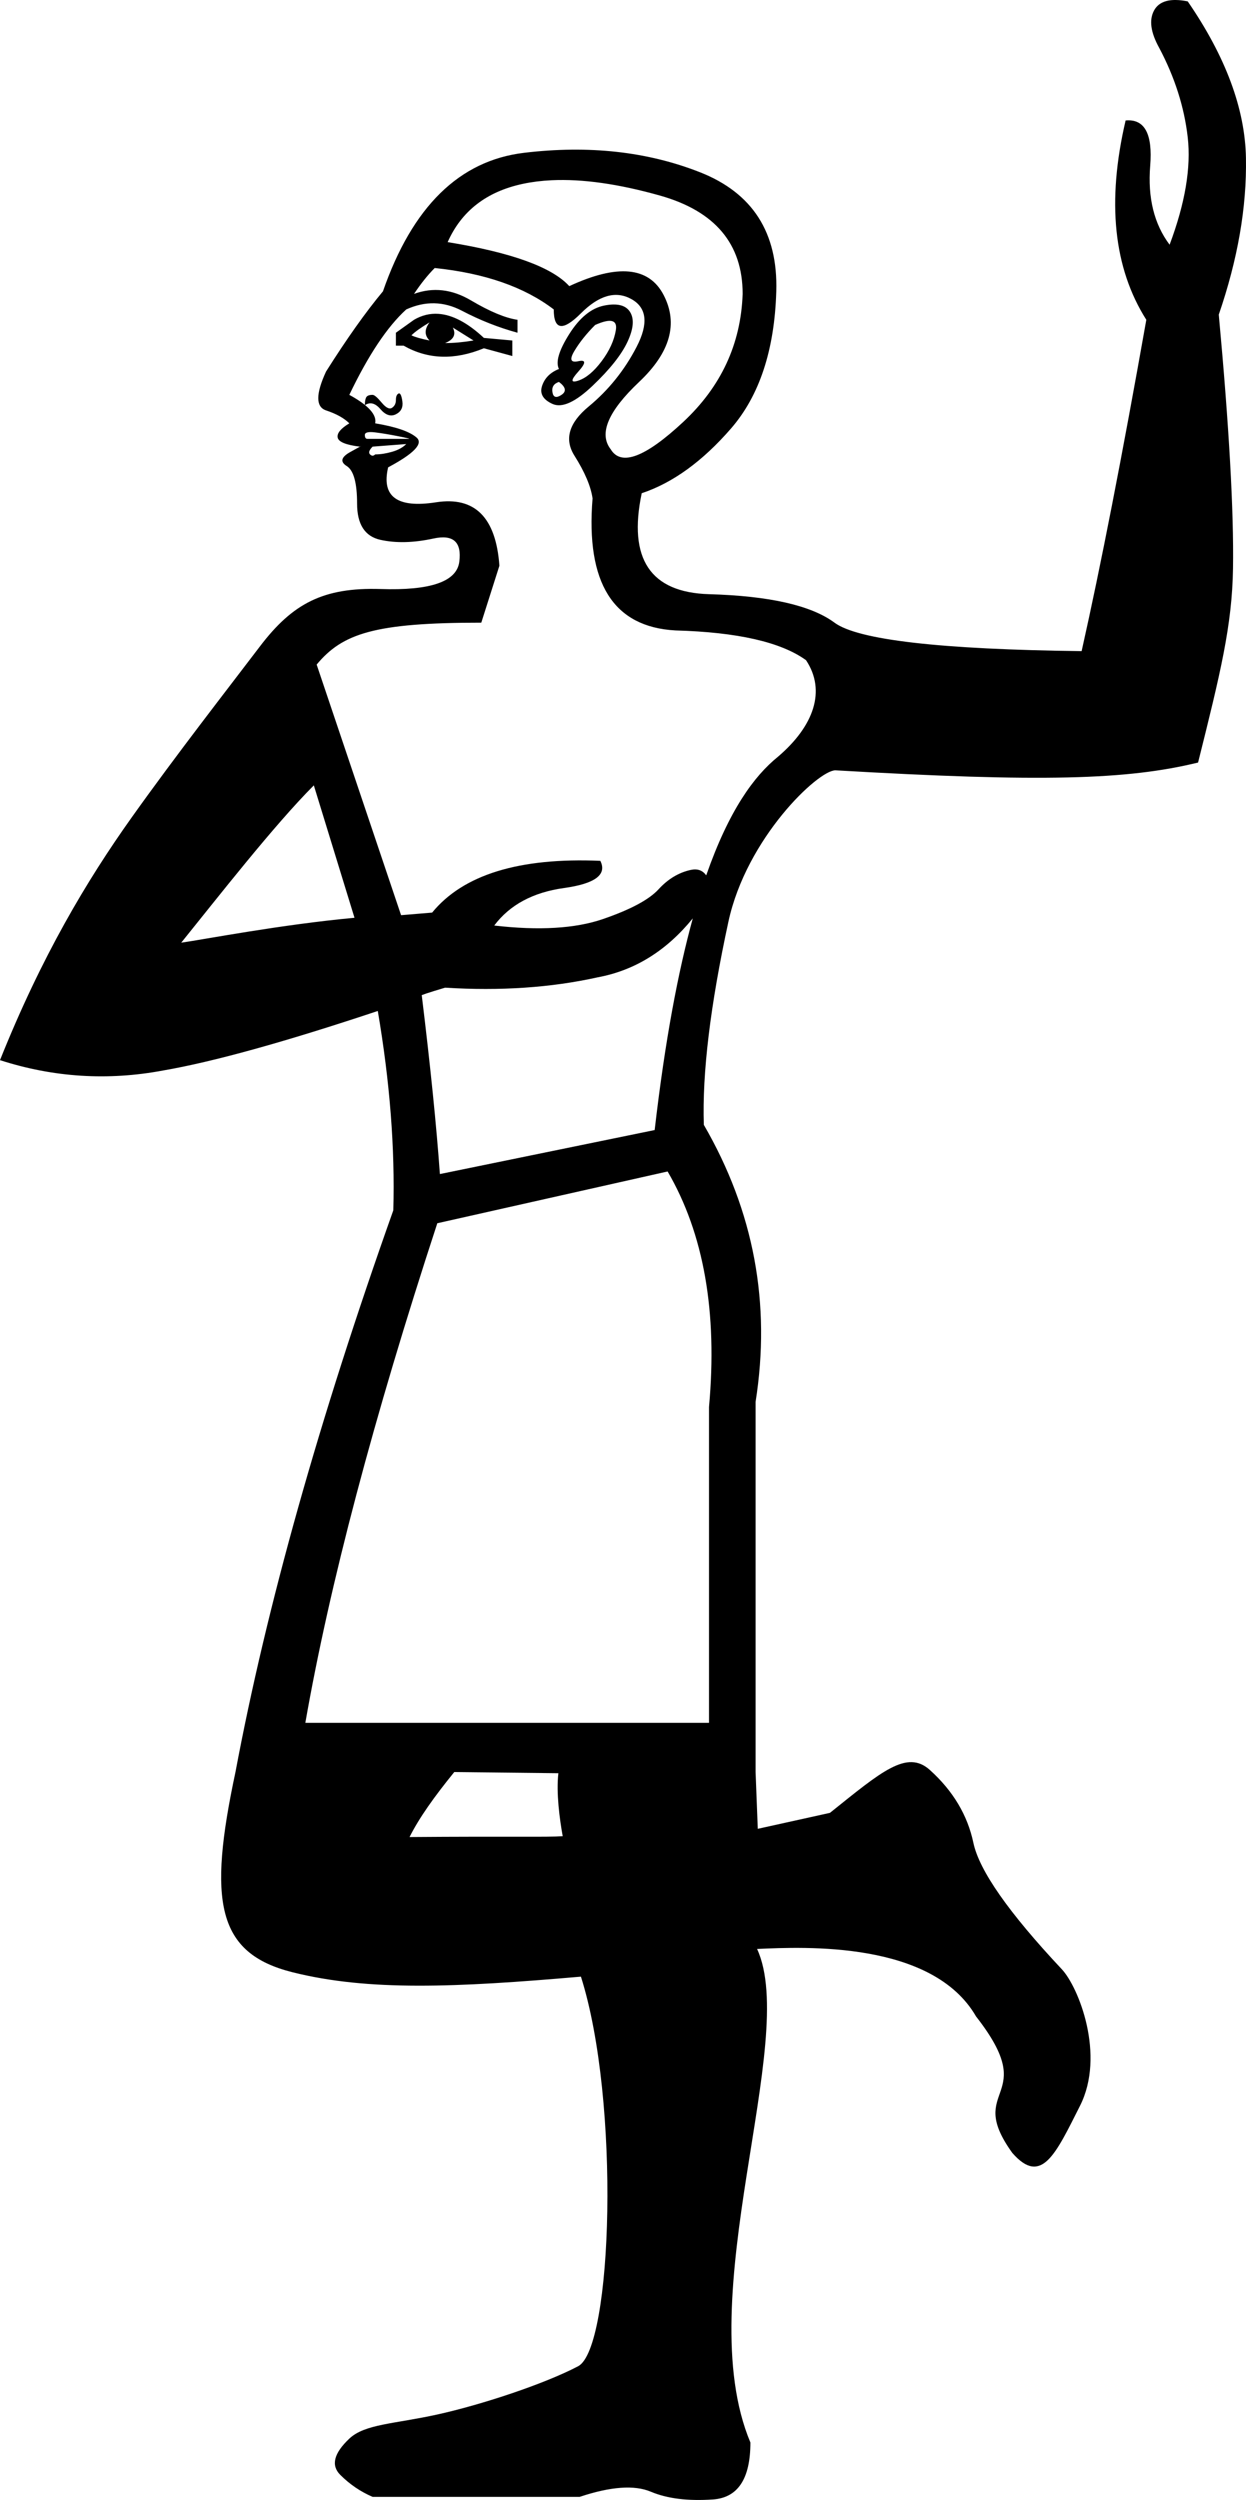 <?xml version="1.0" encoding="UTF-8" standalone="no"?>
<svg
   width="897.49"
   height="1800"
   id="svg2241"
   version="1.1"
   xmlns="http://www.w3.org/2000/svg"
   xmlns:svg="http://www.w3.org/2000/svg"
   xmlns:rdf="http://www.w3.org/1999/02/22-rdf-syntax-ns#"
   xmlns:cc="http://creativecommons.org/ns#"
   xmlns:dc="http://purl.org/dc/elements/1.1/">
  <defs
     id="defs2246" />
  <path
     id="path2243"
     style="fill:#000000;stroke:none;stroke-width:100.072"
     d="m 847.009,0.004 c -7.688,-0.117 -12.931,2.387 -15.727,7.513 -3.728,6.834 -2.484,15.844 3.729,27.027 11.183,21.124 18.017,42.558 20.502,64.303 2.485,21.745 -1.863,47.528 -13.047,77.35 -11.183,-14.911 -15.843,-33.86 -13.979,-56.848 1.864,-22.988 -4.039,-33.859 -17.708,-32.617 -13.668,58.401 -8.698,106.24 14.911,143.517 -17.396,98.163 -32.929,177.688 -46.597,238.574 -101.891,-1.243 -161.223,-8.076 -177.998,-20.502 -16.775,-12.426 -46.908,-19.262 -90.398,-20.504 -42.248,-1.243 -58.4,-25.473 -48.46,-72.691 22.366,-7.455 43.801,-22.987 64.303,-46.595 20.502,-23.609 31.376,-56.536 32.619,-98.784 1.243,-42.247 -17.087,-70.828 -54.985,-85.739 -37.899,-14.911 -80.145,-19.57 -126.742,-13.979 -46.597,5.592 -80.457,38.832 -101.581,99.718 -12.426,14.911 -26.093,34.171 -41.004,57.78 -7.455,16.153 -7.455,25.472 0,27.958 7.455,2.485 13.046,5.59 16.773,9.318 -6.213,3.728 -9.009,7.146 -8.388,10.252 0.621,3.106 5.903,5.281 15.843,6.523 2.485,-1.243 0.311,10e-4 -6.523,3.729 -6.834,3.728 -7.767,7.144 -2.797,10.25 4.97,3.106 7.456,12.115 7.456,27.025 0,14.911 5.592,23.61 16.775,26.095 11.183,2.485 23.92,2.174 38.21,-0.932 14.29,-3.106 20.502,2.486 18.638,16.775 -1.864,14.29 -20.813,20.813 -56.847,19.57 -41.005,-1.243 -63.183,10.293 -86.792,41.357 -23.609,31.064 -60.007,77.712 -92.314,123.066 C 62.575,633.868 29.822,688.759 0,763.313 c 38.52,12.426 77.661,14.911 117.424,7.456 36.035,-6.213 87.6,-20.502 154.699,-42.869 8.698,50.945 12.427,98.784 11.184,143.517 -53.431,150.351 -91.329,285.171 -113.695,404.458 -19.881,93.193 -13.517,130.503 41.156,144.171 54.673,13.668 117.059,11.02 207.674,3.145 28.45,89.576 22.841,267.454 -2.01,280.501 -24.851,13.047 -70.374,27.921 -101.439,34.755 -31.064,6.834 -52.19,6.811 -63.373,17.373 -11.183,10.562 -13.357,19.259 -6.523,26.093 6.834,6.834 14.601,12.116 23.299,15.843 h 149.108 c 22.366,-7.455 39.452,-8.699 51.256,-3.729 11.804,4.972 26.716,6.836 44.733,5.593 18.017,-1.242 27.025,-14.91 27.025,-41.004 -44.094,-105.129 35.23,-289.45 4.801,-355.365 34.333,-1.547 126.241,-5.847 157.738,48.611 47.148,60.287 -8.647,50.039 26.107,98.248 21.059,24.081 31.351,0.513 48.732,-33.868 18.494,-36.583 -1.02,-85.524 -13.066,-98.36 -38.264,-40.773 -59.497,-71.116 -63.7,-91.029 -4.203,-19.913 -14.637,-37.385 -31.302,-52.419 -16.665,-15.034 -35.047,1.239 -72.029,30.833 l -51.972,11.488 -1.58,-40.88 v -266.532 c 11.183,-70.827 -1.243,-137.304 -37.278,-199.432 -1.243,-37.277 4.661,-86.049 17.708,-146.314 13.047,-60.265 64.607,-108.965 77.032,-108.965 149.109,8.698 210.313,6.833 261.258,-5.593 16.154,-64.614 24.54,-98.854 25.161,-139.859 0.621,-41.005 -2.795,-101.892 -10.25,-182.659 13.668,-39.762 20.191,-77.349 19.57,-112.763 C 896.828,78.345 882.85,40.756 855.513,0.993 852.407,0.372 849.572,0.043 847.009,0.004 Z M 397.351,129.775 c 22.133,-1.048 48.111,2.621 77.933,11.009 39.762,11.183 59.644,34.792 59.644,70.826 -1.243,36.035 -15.532,66.79 -42.869,92.263 -27.337,25.473 -44.733,31.996 -52.189,19.57 -8.698,-11.183 -1.864,-27.336 20.502,-48.46 22.366,-21.124 28.269,-41.938 17.708,-62.441 -10.562,-20.502 -33.24,-22.677 -68.032,-6.523 -12.426,-13.668 -41.626,-24.231 -87.602,-31.686 9.941,-22.366 27.959,-36.345 54.053,-41.936 6.524,-1.398 13.473,-2.272 20.851,-2.621 z m -84.222,63.197 c 36.035,3.728 64.614,13.669 85.737,29.822 0,14.911 6.523,15.842 19.57,2.795 13.047,-13.047 25.162,-16.463 36.345,-10.25 11.183,6.213 12.427,17.706 3.729,34.481 -8.698,16.775 -20.193,31.064 -34.483,42.869 -14.29,11.804 -17.706,23.609 -10.25,35.413 7.455,11.804 11.804,22.056 13.047,30.754 -4.97,60.886 14.911,92.572 59.644,95.057 44.733,1.243 76.108,8.387 94.125,21.434 14.624,22.056 5.615,47.488 -20.274,69.543 -17.058,13.795 -35.179,38.286 -51.633,85.363 -2.534,-3.504 -6.125,-4.986 -11.036,-3.934 -8.698,1.864 -16.465,6.523 -23.299,13.979 -6.834,7.455 -20.191,14.6 -40.072,21.434 -19.881,6.834 -45.975,8.387 -78.282,4.659 11.183,-14.911 27.958,-23.919 50.324,-27.025 22.366,-3.106 31.064,-9.629 26.093,-19.57 -58.401,-2.485 -98.784,9.941 -121.151,37.278 l -22.367,1.862 -60.809,-180.442 c 18.639,-22.366 41.549,-30.173 118.588,-30.173 l 13.047,-41.006 c -2.485,-34.792 -17.705,-50.012 -45.663,-45.663 -27.958,4.349 -39.453,-4.039 -34.483,-25.163 18.639,-9.941 25.474,-17.085 20.504,-21.434 -4.97,-4.349 -14.911,-7.767 -29.822,-10.252 1.243,-6.213 -4.971,-13.047 -18.64,-20.502 13.668,-28.579 27.338,-49.081 41.006,-61.506 13.668,-6.213 27.025,-5.902 40.072,0.932 13.047,6.834 26.406,12.113 40.074,15.841 v -9.318 c -8.698,-1.243 -19.882,-5.902 -33.551,-13.979 -13.668,-8.077 -27.336,-9.631 -41.004,-4.661 4.97,-7.455 9.941,-13.667 14.911,-18.638 z m 128.49,26.269 c -1.942,0.039 -4.077,0.291 -6.407,0.757 -9.319,1.864 -17.708,8.698 -25.163,20.502 -7.455,11.804 -9.941,20.193 -7.456,25.163 -6.213,2.485 -10.251,6.523 -12.114,12.114 -1.864,5.592 0.621,9.94 7.456,13.047 6.834,3.106 16.464,-1.242 28.89,-13.047 12.426,-11.804 20.814,-22.365 25.163,-31.684 4.349,-9.319 4.969,-16.466 1.862,-21.436 -2.33,-3.727 -6.406,-5.532 -12.231,-5.416 z m -125.841,6.726 c -6.116,-0.408 -11.968,1.021 -17.56,4.283 l -13.047,9.318 v 9.32 h 5.591 c 17.396,9.941 36.656,10.562 57.78,1.864 l 20.502,5.591 V 245.161 l -20.502,-1.864 c -11.649,-10.873 -22.571,-16.65 -32.764,-17.329 z m 125.025,5.215 c 2.485,0.621 3.418,2.796 2.797,6.523 -1.243,7.455 -4.66,14.911 -10.252,22.367 -5.592,7.455 -11.184,12.115 -16.775,13.979 -5.592,1.864 -5.592,-0.31 0,-6.523 5.592,-6.213 5.592,-8.698 0,-7.456 -5.592,1.243 -6.522,-1.243 -2.795,-7.455 3.728,-6.213 8.698,-12.427 14.911,-18.64 5.592,-2.485 9.629,-3.416 12.114,-2.795 z m -131.403,0.93 c -3.728,4.97 -3.728,9.321 0,13.049 -6.213,-1.243 -10.562,-2.486 -13.047,-3.729 2.485,-2.485 6.834,-5.592 13.047,-9.32 z m 16.775,3.729 14.911,9.32 c -7.455,1.242 -14.289,1.862 -20.502,1.862 6.213,-2.485 8.076,-6.212 5.591,-11.182 z m 76.417,39.142 c 4.97,3.728 5.592,6.833 1.864,9.318 -3.728,2.485 -5.902,1.865 -6.523,-1.862 -0.621,-3.728 0.931,-6.213 4.659,-7.455 z m -115.559,8.386 c -1.242,0.621 -1.864,2.176 -1.864,4.661 0,2.485 -0.931,4.349 -2.795,5.591 -1.864,1.243 -4.349,-9.6e-4 -7.456,-3.729 -3.106,-3.728 -5.281,-5.591 -6.523,-5.591 -2.485,0 -4.039,0.622 -4.661,1.864 -0.621,1.243 -0.93,3.106 -0.93,5.591 3.728,-2.485 7.455,-1.552 11.182,2.797 3.728,4.349 7.455,5.591 11.182,3.727 3.728,-1.864 5.282,-4.969 4.661,-9.318 -0.621,-4.349 -1.554,-6.215 -2.797,-5.593 z m -22.367,27.958 c 1.243,-0.311 3.108,-0.311 5.593,0 4.97,0.621 10.561,1.554 16.773,2.797 6.213,1.242 8.698,1.864 7.456,1.864 h -29.822 c -1.242,0 -1.862,-0.933 -1.862,-2.797 0,-0.932 0.62,-1.554 1.862,-1.864 z m 27.96,8.388 c -2.485,2.485 -5.903,4.351 -10.252,5.593 -4.349,1.242 -8.387,1.862 -12.114,1.862 -1.243,1.243 -2.486,1.243 -3.729,0 -1.243,-1.243 -0.621,-3.106 1.864,-5.591 z m -66.573,245.75 29.296,95.337 c -53.431,4.97 -107.412,15.451 -124.808,17.936 26.094,-32.307 66.933,-84.694 95.512,-113.273 z m 272.957,95.775 c -10.441,38.031 -19.906,87.141 -27.453,152.399 l -154.701,31.686 c -2.485,-34.792 -6.834,-77.662 -13.047,-128.608 -1.243,0 4.35,-1.863 16.775,-5.591 39.762,2.485 76.419,-9e-5 109.968,-7.456 26.811,-4.965 49.582,-19.215 68.457,-42.431 z m -18.133,182.221 c 26.094,44.733 36.033,101.271 29.82,169.612 V 1240.462 H 219.936 c 17.396,-99.406 49.082,-219.314 95.057,-359.725 z m -153.663,432.415 74.993,0.85 c -1.675,13.962 0.907,33.217 3.117,45.342 -11.332,0.816 -38.636,0.01 -110.334,0.621 6.972,-13.885 17.746,-28.993 32.224,-46.812 z" />
</svg>
